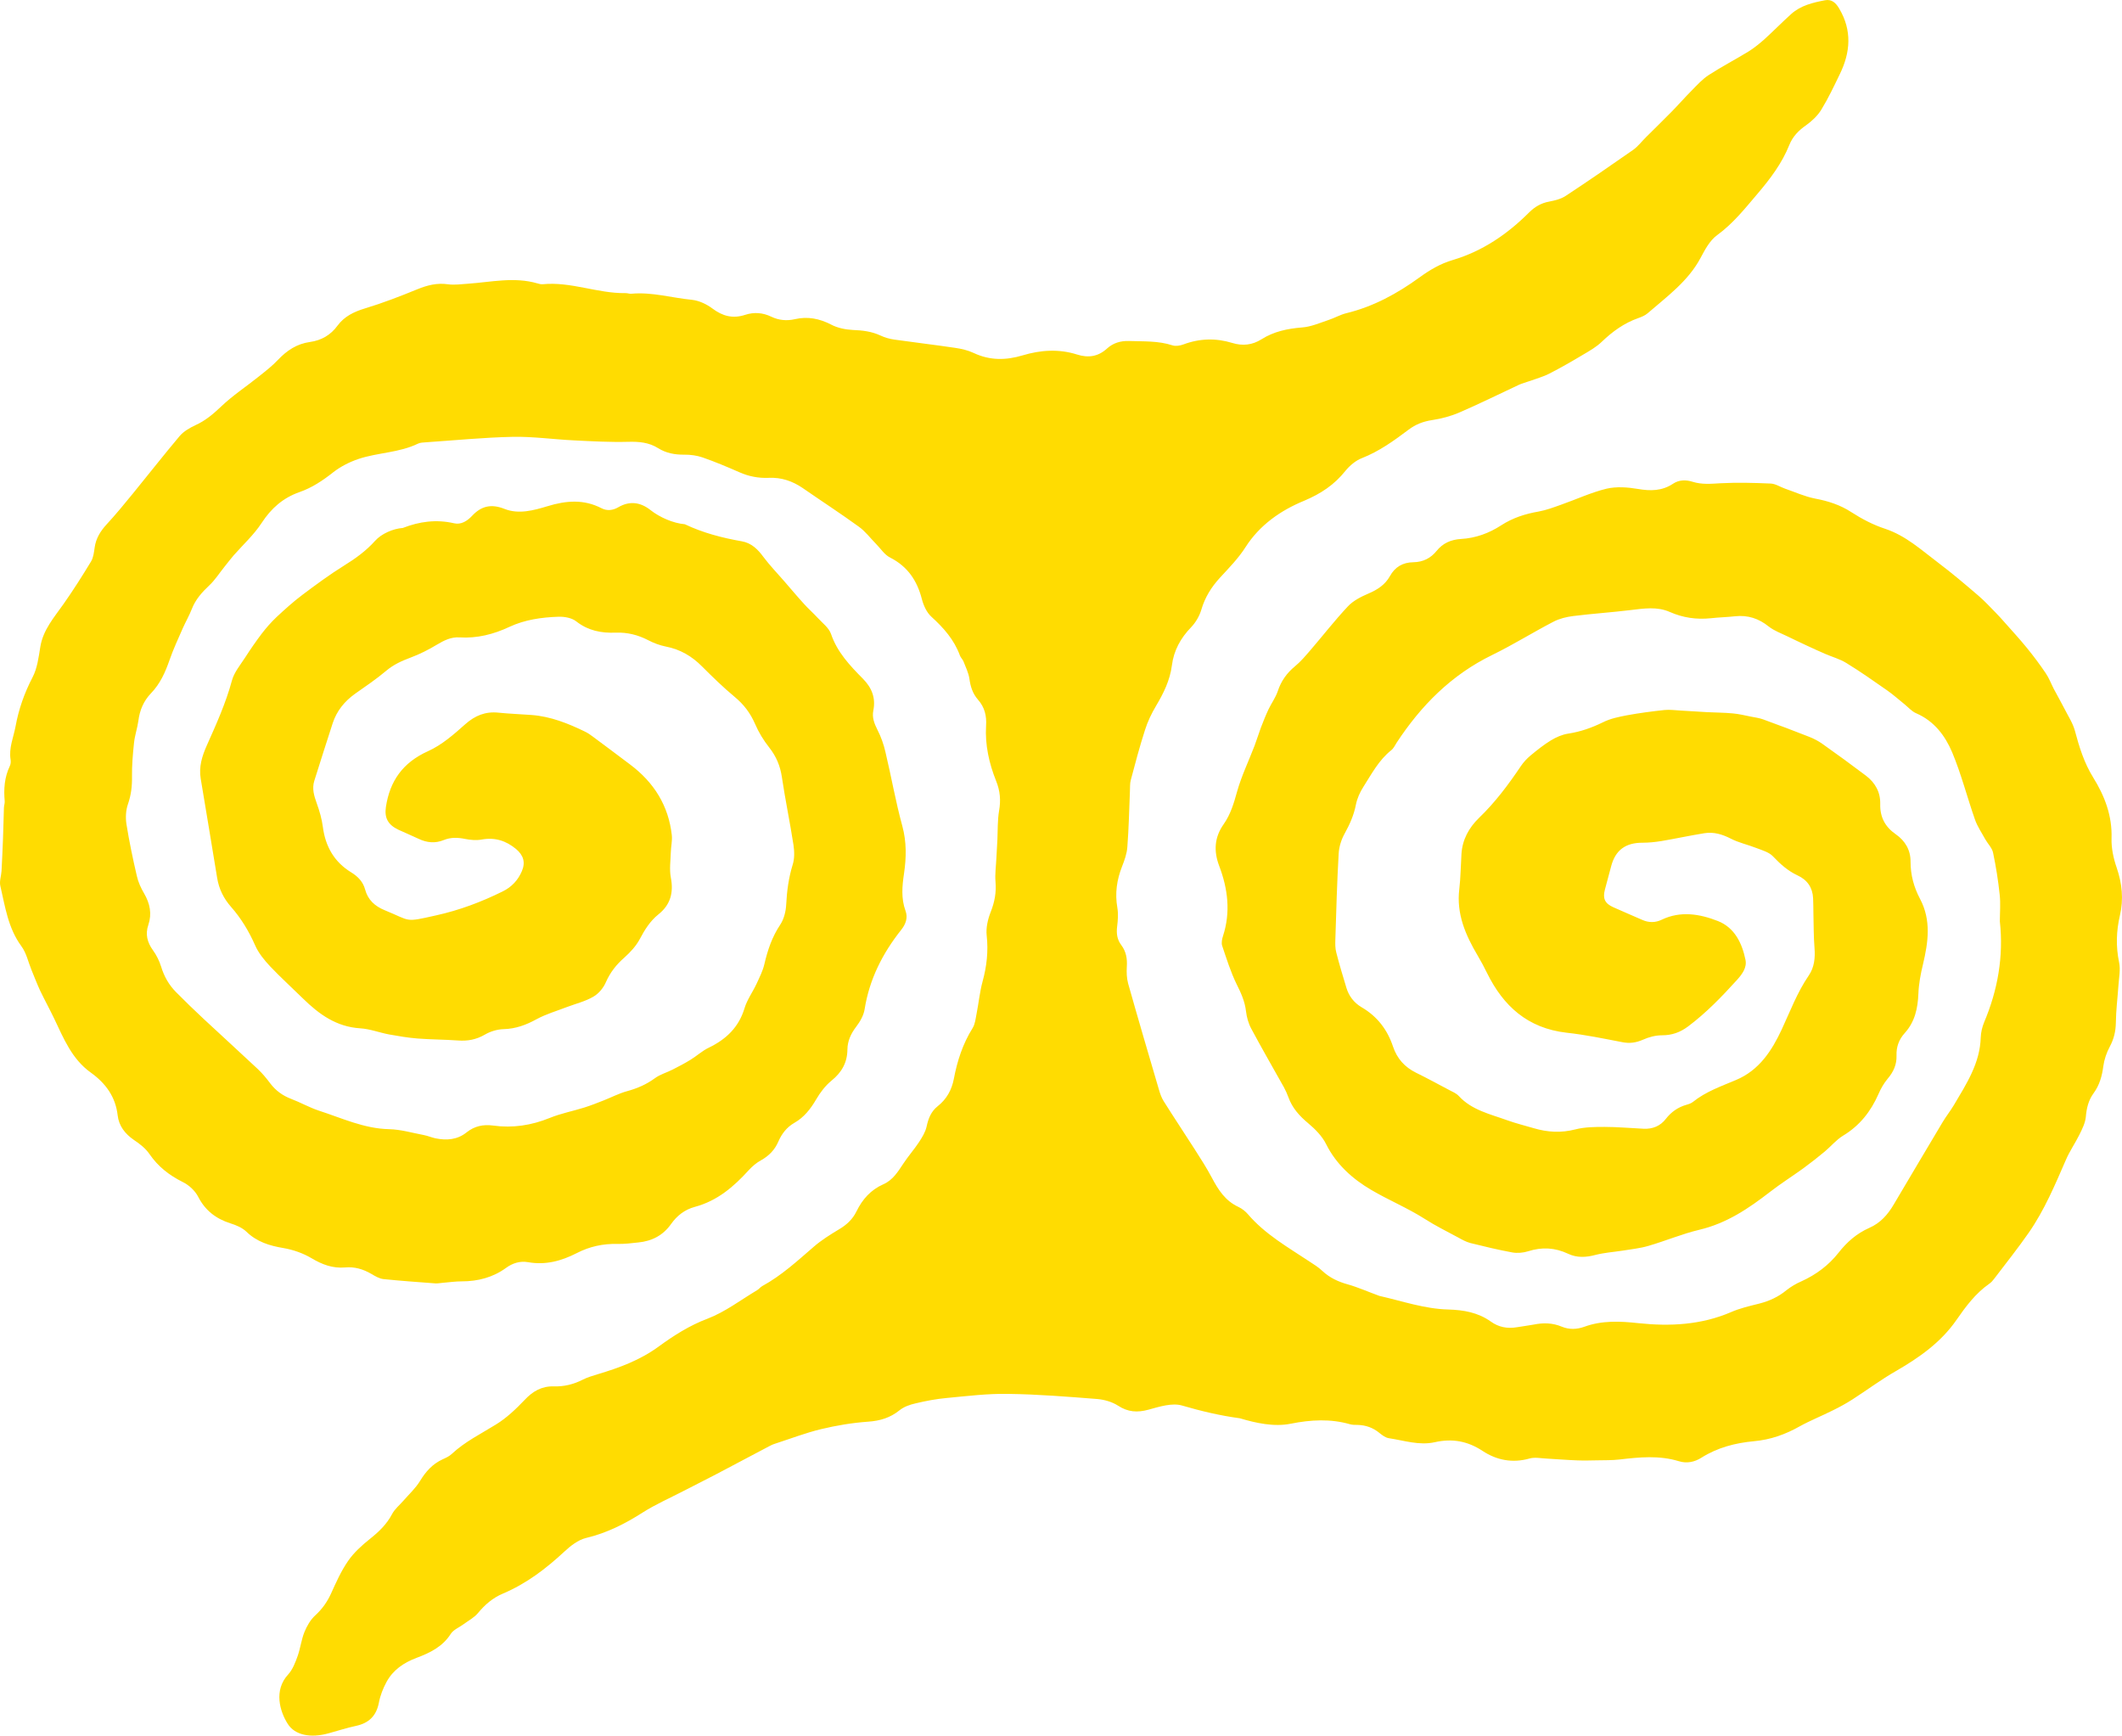 <svg viewBox="0 0 48.712 39.837" xmlns="http://www.w3.org/2000/svg" xmlns:xlink="http://www.w3.org/1999/xlink" width="48.712" height="39.837" fill="none" customFrame="#000000">
	<g style="mix-blend-mode:normal">
		<path id="Path 1026" d="M48.59 19.916C48.515 19.7 48.465 19.464 48.472 19.241C48.489 18.724 48.314 18.269 48.051 17.846C47.841 17.508 47.73 17.144 47.63 16.77C47.583 16.597 47.477 16.437 47.394 16.273C47.315 16.119 47.228 15.966 47.146 15.812C47.084 15.692 47.037 15.562 46.961 15.452C46.826 15.251 46.68 15.057 46.526 14.868C46.365 14.67 46.19 14.48 46.019 14.287C45.953 14.213 45.885 14.135 45.814 14.064C45.682 13.93 45.556 13.792 45.414 13.671C45.112 13.412 44.811 13.156 44.494 12.917C44.109 12.628 43.754 12.297 43.274 12.137C43.004 12.049 42.742 11.912 42.503 11.758C42.243 11.588 41.966 11.5 41.663 11.443C41.429 11.397 41.207 11.295 40.98 11.217C40.869 11.179 40.762 11.105 40.651 11.099C40.267 11.082 39.88 11.072 39.495 11.092C39.277 11.105 39.066 11.125 38.854 11.058C38.7 11.009 38.543 11.013 38.409 11.101C38.154 11.271 37.889 11.273 37.595 11.222C37.363 11.183 37.105 11.164 36.879 11.217C36.522 11.304 36.183 11.463 35.835 11.585C35.666 11.645 35.497 11.709 35.322 11.741C35.013 11.794 34.726 11.886 34.462 12.057C34.184 12.238 33.875 12.352 33.539 12.371C33.307 12.385 33.121 12.468 32.978 12.645C32.843 12.813 32.666 12.901 32.446 12.905C32.201 12.908 32.023 13.014 31.907 13.223C31.796 13.423 31.619 13.537 31.406 13.627C31.242 13.698 31.065 13.787 30.945 13.915C30.64 14.239 30.367 14.592 30.076 14.93C29.966 15.057 29.857 15.187 29.729 15.292C29.537 15.45 29.407 15.635 29.331 15.867C29.282 16.013 29.185 16.143 29.119 16.283C29.053 16.422 28.998 16.564 28.942 16.708C28.892 16.843 28.851 16.981 28.799 17.117C28.665 17.467 28.499 17.811 28.398 18.17C28.324 18.437 28.25 18.69 28.09 18.918C27.877 19.22 27.858 19.534 27.988 19.877C28.187 20.401 28.253 20.939 28.075 21.484C28.052 21.554 28.035 21.64 28.055 21.706C28.156 22.004 28.25 22.309 28.388 22.591C28.489 22.792 28.577 22.986 28.603 23.212C28.619 23.347 28.658 23.489 28.723 23.61C28.965 24.064 29.223 24.508 29.473 24.956C29.514 25.031 29.549 25.111 29.578 25.19C29.667 25.435 29.831 25.616 30.034 25.785C30.193 25.918 30.353 26.081 30.443 26.263C30.673 26.725 31.049 27.061 31.476 27.311C31.872 27.545 32.305 27.723 32.699 27.973C32.946 28.132 33.213 28.264 33.473 28.404C33.563 28.454 33.655 28.505 33.752 28.531C34.071 28.61 34.391 28.688 34.715 28.747C34.831 28.768 34.967 28.756 35.081 28.72C35.396 28.619 35.698 28.636 35.996 28.777C36.2 28.874 36.408 28.862 36.626 28.804C36.829 28.752 37.041 28.738 37.248 28.706C37.444 28.673 37.647 28.654 37.836 28.598C38.231 28.484 38.612 28.321 39.01 28.227C39.639 28.078 40.142 27.737 40.634 27.356C40.878 27.167 41.141 27.001 41.393 26.819C41.561 26.696 41.724 26.568 41.883 26.436C42.027 26.317 42.15 26.164 42.309 26.067C42.694 25.835 42.947 25.509 43.122 25.111C43.175 24.988 43.245 24.865 43.331 24.762C43.467 24.603 43.543 24.433 43.536 24.227C43.529 24.033 43.591 23.858 43.723 23.714C43.959 23.453 44.024 23.144 44.038 22.808C44.047 22.581 44.09 22.352 44.144 22.131C44.264 21.623 44.336 21.124 44.076 20.632C43.934 20.365 43.858 20.083 43.858 19.778C43.86 19.515 43.737 19.3 43.519 19.149C43.271 18.977 43.155 18.752 43.162 18.456C43.169 18.187 43.049 17.967 42.834 17.804C42.505 17.555 42.171 17.312 41.833 17.073C41.743 17.009 41.64 16.955 41.536 16.914C41.185 16.775 40.83 16.642 40.474 16.512C40.384 16.479 40.285 16.467 40.19 16.448C40.053 16.42 39.916 16.387 39.78 16.375C39.582 16.356 39.381 16.356 39.184 16.346C38.979 16.335 38.776 16.32 38.574 16.309C38.451 16.302 38.328 16.285 38.208 16.297C37.922 16.328 37.636 16.365 37.354 16.417C37.163 16.453 36.968 16.493 36.798 16.578C36.541 16.704 36.282 16.796 35.998 16.839C35.861 16.86 35.722 16.921 35.602 16.994C35.438 17.094 35.285 17.217 35.136 17.34C35.051 17.411 34.974 17.494 34.913 17.584C34.627 18.009 34.322 18.418 33.95 18.775C33.716 19.003 33.57 19.274 33.549 19.599C33.532 19.87 33.53 20.143 33.499 20.41C33.43 20.977 33.643 21.464 33.922 21.935C34 22.067 34.071 22.2 34.137 22.335C34.509 23.09 35.067 23.602 35.963 23.704C36.391 23.75 36.813 23.839 37.236 23.92C37.408 23.955 37.555 23.934 37.714 23.865C37.849 23.804 38.005 23.763 38.153 23.763C38.383 23.763 38.57 23.695 38.751 23.56C39.17 23.246 39.528 22.874 39.875 22.491C39.993 22.359 40.105 22.21 40.069 22.032C39.991 21.649 39.819 21.292 39.437 21.141C39.024 20.979 38.582 20.901 38.146 21.11C38 21.181 37.849 21.181 37.699 21.114C37.479 21.017 37.255 20.923 37.035 20.824C36.841 20.738 36.788 20.623 36.841 20.422C36.888 20.244 36.938 20.064 36.985 19.884C37.082 19.513 37.316 19.341 37.709 19.343C37.853 19.343 37.997 19.327 38.137 19.305C38.468 19.249 38.794 19.178 39.123 19.125C39.34 19.09 39.535 19.149 39.731 19.249C39.913 19.343 40.123 19.388 40.317 19.464C40.452 19.516 40.609 19.559 40.701 19.657C40.868 19.833 41.041 19.989 41.264 20.093C41.49 20.197 41.609 20.374 41.621 20.616C41.628 20.731 41.625 20.847 41.628 20.961C41.635 21.228 41.632 21.493 41.653 21.756C41.672 21.985 41.649 22.207 41.519 22.394C41.254 22.782 41.095 23.213 40.899 23.633C40.675 24.113 40.384 24.567 39.849 24.79C39.509 24.934 39.159 25.055 38.867 25.289C38.825 25.324 38.768 25.343 38.714 25.358C38.518 25.414 38.364 25.523 38.241 25.681C38.115 25.845 37.94 25.918 37.73 25.908C37.432 25.894 37.132 25.866 36.834 25.866C36.611 25.866 36.377 25.868 36.164 25.923C35.835 26.008 35.523 25.989 35.206 25.895C35.003 25.835 34.798 25.785 34.601 25.714C34.208 25.572 33.785 25.481 33.487 25.156C33.431 25.095 33.343 25.059 33.267 25.019C33.014 24.885 32.763 24.748 32.506 24.622C32.243 24.492 32.07 24.296 31.978 24.023C31.85 23.638 31.618 23.329 31.254 23.118C31.082 23.016 30.964 22.862 30.907 22.671C30.826 22.403 30.744 22.134 30.675 21.862C30.649 21.765 30.651 21.663 30.654 21.564C30.675 20.907 30.692 20.251 30.73 19.594C30.739 19.436 30.791 19.268 30.869 19.13C30.985 18.92 31.079 18.709 31.125 18.473C31.153 18.329 31.217 18.186 31.297 18.061C31.486 17.765 31.651 17.447 31.938 17.219C31.992 17.177 32.023 17.106 32.061 17.047C32.621 16.195 33.316 15.49 34.26 15.031C34.738 14.798 35.19 14.514 35.661 14.27C35.798 14.199 35.959 14.159 36.114 14.14C36.552 14.085 36.992 14.057 37.43 14.003C37.735 13.967 38.04 13.918 38.328 14.045C38.634 14.18 38.946 14.225 39.277 14.19C39.461 14.169 39.648 14.166 39.832 14.145C40.126 14.114 40.374 14.197 40.603 14.381C40.726 14.478 40.885 14.535 41.031 14.606C41.179 14.679 41.332 14.75 41.483 14.821C41.62 14.885 41.757 14.947 41.897 15.008C42.06 15.079 42.236 15.126 42.384 15.218C42.706 15.415 43.014 15.632 43.323 15.848C43.463 15.945 43.591 16.063 43.725 16.169C43.811 16.24 43.889 16.33 43.988 16.372C44.404 16.552 44.653 16.89 44.813 17.267C45.022 17.766 45.157 18.298 45.336 18.809C45.391 18.969 45.49 19.111 45.572 19.262C45.63 19.366 45.729 19.461 45.752 19.57C45.819 19.889 45.87 20.211 45.904 20.533C45.927 20.738 45.908 20.944 45.908 21.15C45.996 21.952 45.861 22.721 45.547 23.465C45.502 23.574 45.473 23.697 45.469 23.815C45.452 24.405 45.14 24.88 44.853 25.365C44.773 25.499 44.674 25.623 44.594 25.757C44.218 26.386 43.846 27.015 43.473 27.645C43.337 27.878 43.165 28.073 42.91 28.184C42.621 28.312 42.396 28.51 42.205 28.754C41.978 29.042 41.691 29.257 41.351 29.411C41.231 29.463 41.114 29.532 41.011 29.613C40.826 29.766 40.616 29.863 40.383 29.922C40.164 29.977 39.939 30.028 39.735 30.118C39.052 30.412 38.335 30.447 37.614 30.371C37.186 30.324 36.775 30.305 36.367 30.454C36.197 30.515 36.023 30.521 35.854 30.452C35.641 30.362 35.426 30.358 35.202 30.404C35.076 30.428 34.947 30.442 34.821 30.464C34.601 30.502 34.4 30.462 34.22 30.332C33.929 30.125 33.598 30.067 33.244 30.057C32.7 30.043 32.189 29.863 31.666 29.745C31.453 29.669 31.162 29.542 30.945 29.482C30.722 29.421 30.524 29.329 30.356 29.172C30.265 29.085 30.154 29.017 30.048 28.948C29.554 28.621 29.036 28.326 28.646 27.869C28.587 27.801 28.511 27.741 28.43 27.703C28.125 27.562 27.965 27.308 27.818 27.03C27.7 26.808 27.563 26.595 27.428 26.384C27.191 26.013 26.947 25.648 26.713 25.275C26.662 25.195 26.631 25.102 26.604 25.01C26.366 24.201 26.127 23.39 25.898 22.578C25.864 22.455 25.859 22.319 25.867 22.191C25.879 22.009 25.853 21.843 25.741 21.694C25.642 21.564 25.625 21.422 25.645 21.264C25.663 21.122 25.673 20.972 25.649 20.831C25.592 20.504 25.637 20.194 25.758 19.887C25.815 19.743 25.869 19.591 25.879 19.44C25.912 19.015 25.921 18.589 25.938 18.165C25.944 18.078 25.935 17.99 25.957 17.908C26.059 17.522 26.162 17.134 26.285 16.753C26.345 16.562 26.434 16.377 26.536 16.205C26.711 15.912 26.858 15.614 26.902 15.271C26.945 14.932 27.101 14.646 27.345 14.395C27.449 14.286 27.534 14.14 27.577 13.996C27.66 13.712 27.806 13.476 28.007 13.258C28.213 13.035 28.43 12.813 28.591 12.56C28.916 12.051 29.398 11.716 29.935 11.495C30.322 11.332 30.63 11.127 30.883 10.81C30.982 10.689 31.119 10.571 31.262 10.516C31.661 10.36 31.999 10.115 32.333 9.864C32.498 9.739 32.673 9.673 32.877 9.642C33.094 9.609 33.31 9.551 33.51 9.464C33.969 9.266 34.417 9.043 34.871 8.831C34.946 8.797 35.026 8.778 35.103 8.75C35.258 8.693 35.419 8.651 35.563 8.577C35.828 8.442 36.084 8.294 36.339 8.142C36.491 8.052 36.651 7.962 36.775 7.84C37.018 7.608 37.283 7.416 37.603 7.303C37.68 7.276 37.761 7.243 37.822 7.191C38.267 6.806 38.751 6.456 39.036 5.923C39.137 5.734 39.248 5.521 39.416 5.399C39.785 5.131 40.055 4.788 40.343 4.45C40.639 4.102 40.907 3.748 41.076 3.325C41.154 3.131 41.29 2.993 41.464 2.872C41.597 2.776 41.725 2.655 41.808 2.52C41.97 2.256 42.101 1.978 42.235 1.7C42.479 1.2 42.517 0.699 42.222 0.2C42.148 0.072 42.053 -0.025 41.893 0.006C41.614 0.06 41.337 0.125 41.119 0.321C40.907 0.512 40.708 0.716 40.497 0.907C40.384 1.007 40.263 1.104 40.135 1.184C39.833 1.368 39.52 1.531 39.224 1.723C39.078 1.818 38.957 1.953 38.834 2.078C38.676 2.236 38.531 2.404 38.376 2.561C38.181 2.759 37.981 2.955 37.784 3.15C37.687 3.246 37.602 3.36 37.493 3.438C36.978 3.798 36.462 4.154 35.939 4.498C35.831 4.569 35.693 4.601 35.563 4.627C35.377 4.661 35.233 4.746 35.1 4.878C34.605 5.372 34.038 5.763 33.35 5.968C33.066 6.051 32.818 6.198 32.581 6.371C32.073 6.739 31.527 7.038 30.905 7.189C30.763 7.224 30.632 7.302 30.491 7.347C30.294 7.413 30.095 7.501 29.89 7.516C29.554 7.543 29.241 7.608 28.956 7.789C28.75 7.918 28.528 7.946 28.289 7.872C27.913 7.757 27.541 7.766 27.168 7.905C27.092 7.934 26.99 7.951 26.915 7.927C26.59 7.82 26.254 7.839 25.921 7.827C25.725 7.82 25.552 7.872 25.41 8.002C25.209 8.185 24.982 8.22 24.724 8.137C24.308 8.005 23.887 8.033 23.478 8.156C23.092 8.272 22.724 8.277 22.352 8.102C22.22 8.04 22.071 8.005 21.924 7.984C21.461 7.915 20.995 7.861 20.533 7.795C20.422 7.78 20.309 7.747 20.209 7.7C20.008 7.607 19.8 7.582 19.58 7.574C19.41 7.565 19.228 7.529 19.081 7.451C18.811 7.312 18.542 7.258 18.247 7.326C18.06 7.369 17.878 7.352 17.705 7.269C17.511 7.175 17.308 7.16 17.104 7.227C16.823 7.319 16.589 7.257 16.355 7.082C16.224 6.983 16.049 6.9 15.886 6.882C15.422 6.837 14.968 6.699 14.495 6.742C14.45 6.747 14.403 6.726 14.356 6.728C13.715 6.737 13.107 6.46 12.459 6.524C12.419 6.527 12.376 6.517 12.338 6.505C11.806 6.349 11.274 6.475 10.744 6.512C10.59 6.522 10.432 6.546 10.283 6.525C10.032 6.489 9.81 6.546 9.579 6.64C9.186 6.801 8.788 6.955 8.381 7.078C8.124 7.156 7.904 7.262 7.746 7.477C7.592 7.688 7.379 7.813 7.118 7.849C6.816 7.891 6.587 8.043 6.383 8.258C6.25 8.4 6.09 8.523 5.936 8.646C5.65 8.875 5.34 9.079 5.077 9.33C4.896 9.502 4.718 9.654 4.489 9.758C4.358 9.819 4.219 9.899 4.127 10.005C3.762 10.438 3.413 10.885 3.055 11.323C2.857 11.566 2.658 11.808 2.445 12.039C2.303 12.194 2.202 12.359 2.173 12.567C2.157 12.674 2.145 12.796 2.091 12.886C1.89 13.218 1.682 13.546 1.459 13.863C1.241 14.173 0.988 14.457 0.925 14.85C0.887 15.086 0.856 15.339 0.747 15.547C0.56 15.907 0.43 16.273 0.357 16.673C0.31 16.926 0.199 17.169 0.243 17.435C0.251 17.484 0.246 17.541 0.225 17.584C0.101 17.843 0.083 18.114 0.108 18.392C0.111 18.44 0.092 18.491 0.09 18.541C0.082 18.775 0.078 19.01 0.069 19.244C0.059 19.494 0.049 19.741 0.035 19.991C0.028 20.105 -0.017 20.227 0.007 20.332C0.118 20.809 0.184 21.299 0.49 21.717C0.607 21.874 0.648 22.082 0.724 22.266C0.788 22.422 0.849 22.581 0.92 22.735C1.024 22.952 1.14 23.163 1.244 23.38C1.461 23.834 1.648 24.307 2.084 24.619C2.427 24.865 2.653 25.176 2.701 25.601C2.729 25.842 2.868 26.024 3.075 26.166C3.209 26.254 3.344 26.361 3.432 26.49C3.628 26.776 3.883 26.975 4.195 27.131C4.337 27.2 4.477 27.33 4.548 27.467C4.709 27.782 4.954 27.973 5.291 28.08C5.42 28.12 5.56 28.179 5.654 28.269C5.894 28.503 6.184 28.593 6.508 28.647C6.729 28.685 6.958 28.765 7.15 28.879C7.393 29.024 7.634 29.116 7.92 29.092C8.138 29.071 8.335 29.13 8.523 29.239C8.611 29.291 8.706 29.348 8.803 29.359C9.202 29.4 9.6 29.428 9.999 29.458C10.054 29.461 10.111 29.447 10.168 29.444C10.312 29.432 10.456 29.411 10.598 29.411C10.971 29.411 11.312 29.322 11.614 29.104C11.764 28.993 11.938 28.938 12.123 28.971C12.525 29.042 12.887 28.943 13.239 28.763C13.531 28.612 13.843 28.543 14.176 28.552C14.335 28.555 14.495 28.536 14.654 28.518C14.968 28.487 15.222 28.354 15.404 28.096C15.54 27.903 15.72 27.763 15.952 27.701C16.468 27.562 16.844 27.238 17.187 26.86C17.268 26.772 17.364 26.689 17.47 26.632C17.653 26.529 17.785 26.393 17.866 26.206C17.944 26.025 18.06 25.873 18.235 25.773C18.461 25.644 18.608 25.452 18.736 25.234C18.828 25.076 18.946 24.92 19.088 24.804C19.325 24.613 19.45 24.386 19.453 24.092C19.455 23.893 19.533 23.726 19.654 23.567C19.744 23.449 19.826 23.307 19.848 23.165C19.957 22.48 20.257 21.885 20.687 21.344C20.793 21.212 20.845 21.063 20.787 20.907C20.683 20.622 20.709 20.337 20.753 20.046C20.806 19.683 20.813 19.326 20.713 18.958C20.559 18.397 20.46 17.822 20.325 17.257C20.285 17.084 20.224 16.91 20.143 16.753C20.07 16.607 20.015 16.469 20.048 16.308C20.105 16.022 20.016 15.789 19.81 15.58C19.511 15.278 19.219 14.97 19.077 14.552C19.029 14.412 18.882 14.301 18.772 14.183C18.67 14.072 18.556 13.972 18.454 13.859C18.298 13.688 18.149 13.509 17.996 13.333C17.838 13.151 17.669 12.976 17.525 12.784C17.397 12.608 17.248 12.463 17.031 12.425C16.577 12.345 16.137 12.231 15.721 12.033C15.454 12.011 15.141 11.872 14.937 11.711C14.708 11.529 14.46 11.488 14.193 11.643C14.072 11.714 13.937 11.732 13.809 11.666C13.402 11.455 12.996 11.488 12.568 11.619C12.253 11.714 11.91 11.81 11.584 11.682C11.279 11.56 11.049 11.612 10.836 11.841C10.728 11.957 10.584 12.049 10.425 12.011C10.016 11.917 9.63 11.969 9.247 12.118C9.023 12.134 8.757 12.25 8.611 12.413C8.407 12.641 8.161 12.82 7.897 12.983C7.565 13.189 7.249 13.423 6.936 13.658C6.729 13.814 6.537 13.988 6.348 14.164C6.224 14.282 6.111 14.41 6.007 14.546C5.874 14.722 5.747 14.906 5.628 15.091C5.517 15.263 5.375 15.431 5.324 15.621C5.184 16.139 4.964 16.625 4.747 17.111C4.638 17.356 4.562 17.602 4.607 17.87C4.734 18.633 4.862 19.395 4.986 20.157C5.028 20.408 5.134 20.622 5.304 20.816C5.536 21.079 5.714 21.375 5.856 21.697C5.934 21.876 6.068 22.039 6.204 22.184C6.444 22.437 6.705 22.673 6.955 22.919C7.322 23.278 7.719 23.569 8.27 23.603C8.493 23.617 8.711 23.702 8.933 23.744C9.148 23.782 9.366 23.82 9.585 23.837C9.893 23.861 10.201 23.86 10.51 23.882C10.733 23.899 10.931 23.863 11.128 23.749C11.255 23.674 11.414 23.626 11.562 23.622C11.841 23.614 12.078 23.525 12.317 23.394C12.534 23.276 12.778 23.206 13.01 23.116C13.216 23.038 13.434 22.986 13.621 22.877C13.745 22.806 13.854 22.673 13.909 22.543C14.008 22.319 14.148 22.141 14.332 21.98C14.47 21.857 14.602 21.713 14.687 21.554C14.8 21.34 14.924 21.141 15.113 20.989C15.396 20.764 15.465 20.483 15.399 20.14C15.364 19.953 15.394 19.753 15.399 19.559C15.403 19.43 15.435 19.298 15.422 19.171C15.347 18.494 15.014 17.96 14.465 17.548C14.181 17.335 13.897 17.12 13.611 16.909C13.554 16.865 13.493 16.824 13.429 16.793C13.041 16.604 12.641 16.444 12.201 16.411C11.95 16.392 11.697 16.384 11.445 16.358C11.142 16.326 10.905 16.424 10.678 16.625C10.418 16.857 10.143 17.099 9.827 17.241C9.245 17.503 8.949 17.927 8.859 18.522C8.821 18.773 8.907 18.932 9.146 19.045C9.299 19.116 9.456 19.18 9.609 19.253C9.801 19.345 9.994 19.362 10.191 19.28C10.351 19.216 10.508 19.222 10.676 19.256C10.799 19.28 10.934 19.293 11.057 19.27C11.362 19.215 11.615 19.296 11.846 19.487C12.017 19.631 12.067 19.795 11.979 19.998C11.891 20.204 11.743 20.362 11.537 20.462C11.049 20.703 10.548 20.892 10.009 21.011C9.273 21.176 9.446 21.143 8.833 20.893C8.604 20.8 8.445 20.654 8.381 20.415C8.334 20.242 8.221 20.121 8.063 20.024C7.672 19.785 7.471 19.43 7.412 18.984C7.388 18.797 7.334 18.612 7.27 18.435C7.209 18.265 7.159 18.101 7.215 17.922C7.355 17.48 7.493 17.04 7.637 16.6C7.729 16.32 7.906 16.098 8.152 15.923C8.394 15.753 8.64 15.587 8.866 15.396C9.034 15.254 9.223 15.169 9.427 15.093C9.635 15.015 9.838 14.913 10.028 14.798C10.191 14.701 10.352 14.618 10.546 14.63C10.953 14.656 11.333 14.558 11.695 14.388C12.052 14.222 12.435 14.169 12.823 14.156C12.958 14.152 13.126 14.182 13.226 14.261C13.5 14.476 13.803 14.535 14.138 14.521C14.401 14.512 14.646 14.573 14.879 14.694C15.006 14.76 15.144 14.812 15.283 14.84C15.616 14.904 15.883 15.062 16.116 15.297C16.357 15.538 16.602 15.777 16.863 15.994C17.075 16.169 17.225 16.368 17.333 16.616C17.414 16.806 17.527 16.992 17.657 17.156C17.82 17.363 17.911 17.581 17.949 17.839C18.026 18.359 18.135 18.875 18.215 19.395C18.237 19.546 18.241 19.712 18.195 19.852C18.104 20.15 18.064 20.448 18.048 20.757C18.041 20.914 17.998 21.093 17.911 21.224C17.723 21.505 17.622 21.807 17.547 22.129C17.511 22.287 17.433 22.437 17.364 22.588C17.277 22.773 17.151 22.945 17.092 23.139C16.962 23.574 16.676 23.851 16.272 24.047C16.122 24.118 15.997 24.236 15.853 24.324C15.721 24.405 15.583 24.478 15.442 24.549C15.307 24.619 15.153 24.66 15.034 24.748C14.839 24.891 14.63 24.981 14.398 25.045C14.212 25.095 14.037 25.187 13.857 25.258C13.712 25.315 13.564 25.374 13.414 25.421C13.15 25.504 12.875 25.556 12.62 25.66C12.199 25.831 11.769 25.897 11.321 25.835C11.094 25.804 10.893 25.847 10.714 25.989C10.501 26.162 10.255 26.18 9.997 26.128C9.907 26.109 9.82 26.07 9.73 26.053C9.463 26.003 9.197 25.923 8.928 25.918C8.355 25.904 7.852 25.665 7.327 25.495C7.104 25.422 6.897 25.303 6.677 25.22C6.483 25.145 6.329 25.031 6.206 24.87C6.118 24.752 6.024 24.638 5.917 24.537C5.506 24.151 5.087 23.771 4.675 23.387C4.458 23.186 4.248 22.98 4.041 22.772C3.876 22.605 3.767 22.411 3.699 22.188C3.658 22.056 3.593 21.924 3.512 21.812C3.38 21.63 3.332 21.443 3.405 21.23C3.491 20.975 3.443 20.739 3.308 20.507C3.235 20.382 3.172 20.246 3.141 20.105C3.049 19.71 2.966 19.312 2.902 18.913C2.88 18.766 2.888 18.598 2.937 18.458C3.01 18.248 3.034 18.044 3.03 17.825C3.027 17.565 3.049 17.305 3.077 17.047C3.095 16.878 3.153 16.715 3.176 16.547C3.207 16.302 3.295 16.091 3.467 15.912C3.677 15.694 3.794 15.431 3.891 15.152C3.978 14.901 4.092 14.658 4.198 14.415C4.264 14.268 4.345 14.128 4.404 13.977C4.489 13.759 4.636 13.594 4.806 13.435C4.94 13.308 5.04 13.149 5.156 13.005C5.226 12.92 5.291 12.83 5.364 12.747C5.581 12.501 5.83 12.274 6.007 12.002C6.225 11.669 6.494 11.429 6.875 11.295C7.163 11.195 7.412 11.028 7.651 10.839C7.819 10.708 8.024 10.604 8.228 10.535C8.673 10.386 9.164 10.393 9.595 10.183C9.649 10.157 9.716 10.157 9.777 10.152C10.441 10.107 11.102 10.041 11.766 10.027C12.236 10.017 12.707 10.086 13.178 10.108C13.594 10.129 14.01 10.152 14.425 10.141C14.671 10.134 14.897 10.155 15.105 10.285C15.29 10.401 15.489 10.438 15.707 10.436C15.85 10.434 15.999 10.455 16.13 10.5C16.416 10.6 16.695 10.717 16.972 10.839C17.189 10.935 17.409 10.978 17.646 10.968C17.936 10.954 18.192 11.042 18.428 11.203C18.857 11.5 19.294 11.784 19.715 12.089C19.864 12.196 19.978 12.35 20.11 12.484C20.216 12.591 20.304 12.733 20.432 12.797C20.841 13.005 21.054 13.331 21.163 13.754C21.201 13.899 21.273 14.059 21.382 14.157C21.662 14.412 21.903 14.684 22.033 15.039C22.05 15.091 22.097 15.131 22.118 15.183C22.168 15.311 22.232 15.441 22.253 15.576C22.277 15.757 22.328 15.919 22.449 16.058C22.603 16.231 22.652 16.432 22.636 16.659C22.61 17.098 22.705 17.52 22.866 17.924C22.96 18.154 22.977 18.373 22.934 18.613C22.898 18.828 22.906 19.052 22.896 19.27C22.889 19.41 22.88 19.549 22.873 19.689C22.865 19.875 22.837 20.06 22.853 20.244C22.873 20.486 22.832 20.706 22.742 20.933C22.676 21.1 22.631 21.296 22.65 21.471C22.69 21.833 22.652 22.177 22.556 22.527C22.489 22.773 22.466 23.03 22.416 23.279C22.395 23.387 22.383 23.506 22.328 23.596C22.101 23.958 21.974 24.352 21.896 24.764C21.848 25.014 21.732 25.228 21.525 25.391C21.373 25.512 21.311 25.672 21.271 25.857C21.243 25.984 21.169 26.105 21.096 26.216C20.985 26.384 20.85 26.536 20.739 26.705C20.614 26.892 20.496 27.087 20.281 27.181C19.987 27.311 19.796 27.529 19.661 27.805C19.573 27.987 19.431 28.118 19.252 28.222C19.056 28.34 18.859 28.463 18.686 28.612C18.308 28.938 17.942 29.277 17.497 29.52C17.454 29.544 17.423 29.589 17.378 29.615C17.002 29.839 16.645 30.114 16.241 30.268C15.827 30.424 15.467 30.655 15.127 30.902C14.696 31.22 14.216 31.395 13.713 31.545C13.601 31.58 13.485 31.613 13.381 31.666C13.169 31.774 12.951 31.829 12.714 31.821C12.436 31.814 12.23 31.933 12.043 32.133C11.846 32.34 11.631 32.545 11.386 32.696C11.04 32.911 10.671 33.091 10.37 33.373C10.312 33.427 10.234 33.463 10.16 33.496C9.926 33.604 9.772 33.779 9.642 33.993C9.541 34.158 9.392 34.295 9.264 34.442C9.176 34.544 9.061 34.636 9.001 34.752C8.878 34.986 8.698 35.159 8.49 35.324C8.306 35.471 8.122 35.638 7.991 35.828C7.831 36.059 7.715 36.32 7.599 36.577C7.511 36.769 7.398 36.93 7.239 37.076C7.128 37.176 7.046 37.32 6.989 37.459C6.918 37.633 6.897 37.829 6.833 38.01C6.78 38.158 6.719 38.32 6.615 38.434C6.279 38.796 6.423 39.281 6.606 39.569C6.769 39.827 7.13 39.9 7.545 39.784C7.734 39.732 7.979 39.655 8.169 39.615C8.472 39.55 8.64 39.382 8.698 39.08C8.729 38.916 8.793 38.753 8.874 38.604C9.022 38.332 9.266 38.164 9.562 38.053C9.871 37.938 10.162 37.796 10.349 37.5C10.409 37.407 10.539 37.356 10.638 37.283C10.751 37.199 10.884 37.131 10.972 37.025C11.132 36.831 11.314 36.675 11.544 36.578C12.083 36.35 12.532 36.007 12.954 35.615C13.097 35.483 13.27 35.345 13.454 35.301C13.932 35.187 14.351 34.974 14.758 34.714C15.046 34.531 15.363 34.392 15.668 34.234C15.931 34.099 16.196 33.966 16.458 33.829C16.865 33.614 17.272 33.397 17.679 33.184C17.719 33.162 17.762 33.146 17.807 33.132C18.154 33.02 18.495 32.888 18.849 32.803C19.202 32.718 19.564 32.658 19.926 32.632C20.202 32.613 20.434 32.543 20.647 32.372C20.747 32.29 20.888 32.24 21.02 32.211C21.253 32.155 21.492 32.11 21.732 32.088C22.201 32.044 22.672 31.985 23.142 31.994C23.826 32.003 24.509 32.058 25.192 32.112C25.354 32.126 25.531 32.178 25.665 32.264C25.893 32.412 26.106 32.427 26.366 32.356C26.614 32.287 26.907 32.195 27.134 32.261C27.572 32.389 28.01 32.493 28.463 32.554C28.83 32.664 29.249 32.756 29.632 32.678C30.089 32.587 30.54 32.561 30.992 32.691C31.044 32.706 31.105 32.706 31.16 32.706C31.354 32.71 31.52 32.77 31.669 32.893C31.73 32.943 31.806 32.999 31.881 33.011C32.231 33.063 32.577 33.183 32.936 33.103C33.336 33.013 33.688 33.075 34.035 33.304C34.355 33.515 34.719 33.588 35.112 33.477C35.237 33.441 35.384 33.475 35.521 33.48C35.75 33.493 35.978 33.512 36.209 33.52C36.356 33.526 36.505 33.522 36.654 33.519C36.827 33.515 37.004 33.52 37.176 33.5C37.633 33.446 38.087 33.401 38.539 33.539C38.721 33.595 38.896 33.56 39.055 33.46C39.425 33.226 39.835 33.12 40.265 33.08C40.644 33.046 40.986 32.924 41.313 32.739C41.557 32.604 41.821 32.5 42.072 32.373C42.228 32.297 42.38 32.214 42.526 32.12C42.86 31.906 43.179 31.666 43.524 31.469C44.061 31.159 44.555 30.811 44.911 30.298C45.125 29.989 45.348 29.688 45.665 29.466C45.71 29.435 45.748 29.392 45.781 29.347C46.048 28.997 46.322 28.652 46.573 28.292C46.933 27.773 47.174 27.197 47.424 26.623C47.51 26.422 47.639 26.238 47.736 26.041C47.798 25.915 47.867 25.778 47.881 25.641C47.898 25.44 47.94 25.256 48.061 25.091C48.196 24.906 48.254 24.698 48.283 24.473C48.304 24.319 48.358 24.161 48.432 24.023C48.526 23.848 48.567 23.673 48.571 23.477C48.574 23.193 48.61 22.909 48.63 22.623C48.642 22.444 48.681 22.257 48.645 22.087C48.569 21.723 48.581 21.368 48.664 21.013C48.751 20.639 48.714 20.28 48.59 19.916Z" fill="rgb(255,220,1)" fill-rule="nonzero" />
	</g>
</svg>
